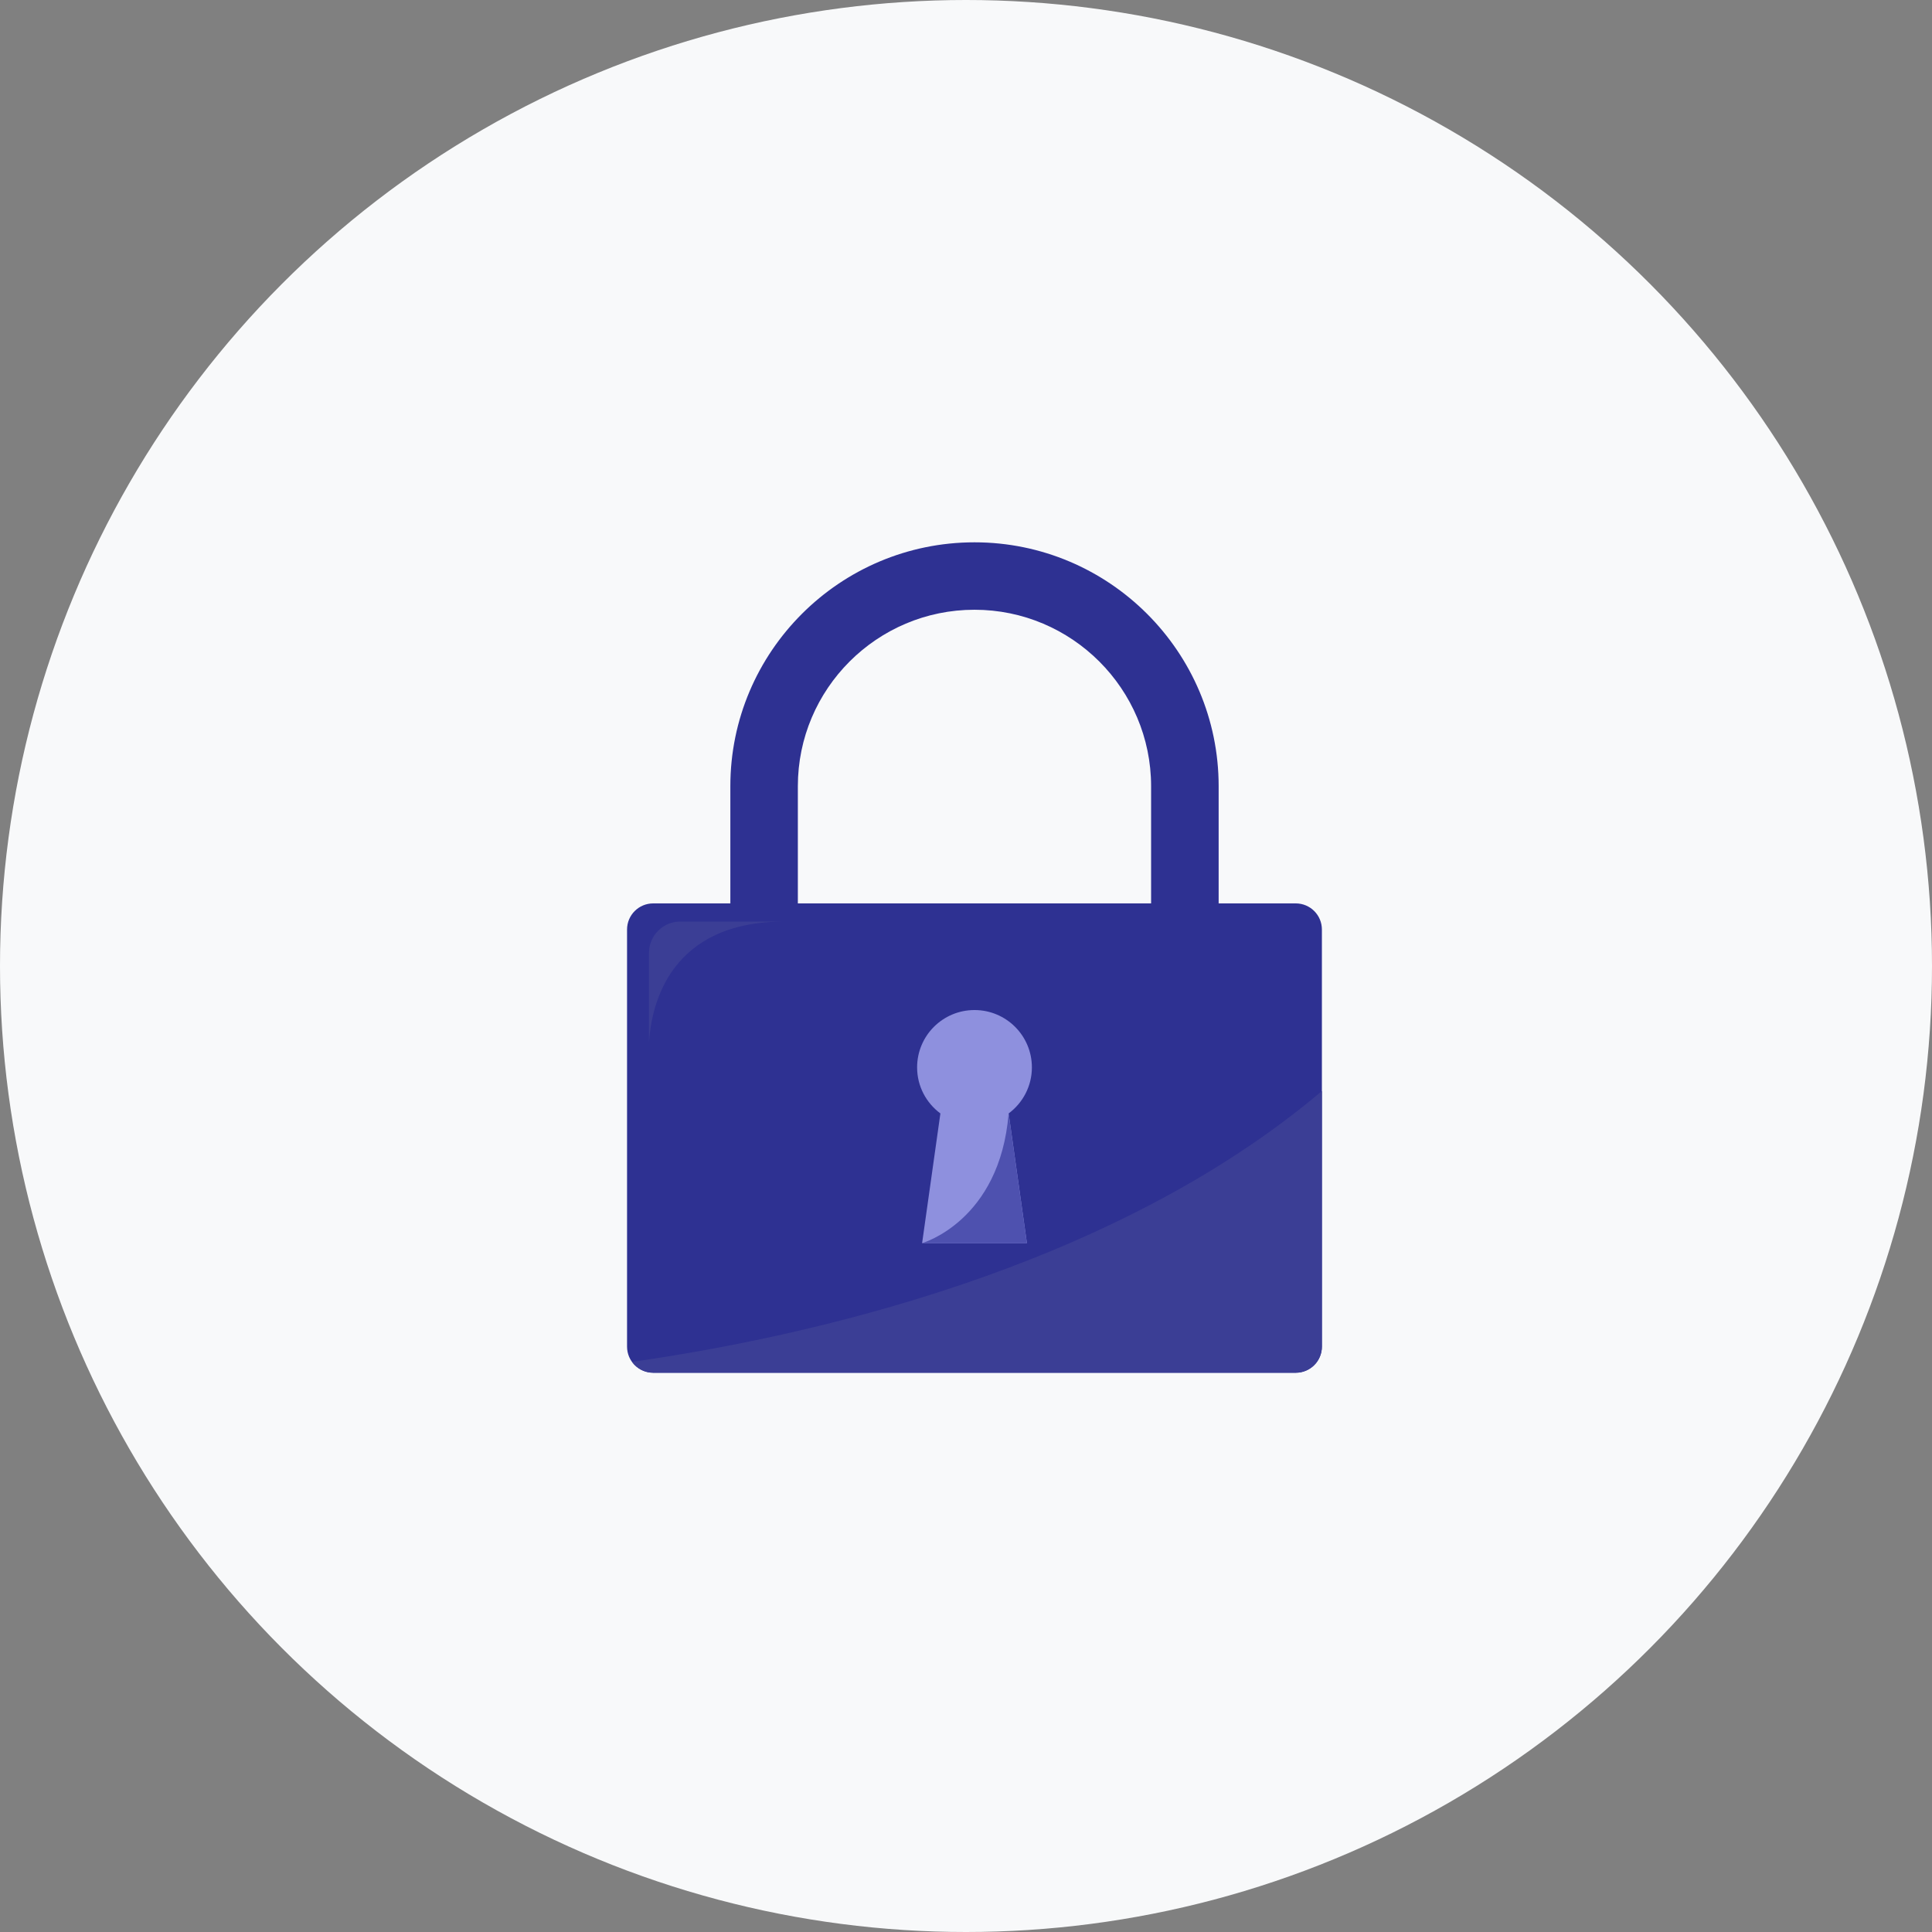 <svg width="114" height="114" viewBox="0 0 114 114" fill="none" xmlns="http://www.w3.org/2000/svg">
<rect x="0" y="0" width="114" height="114" fill="#808080" stroke="none"/>
<circle cx="57" cy="57" r="57" fill="#F8F9FA"/>
<g clip-path="url(#clip0_1014_22)">
<path d="M71.905 59.548H67.922V46.393C67.922 40.652 63.247 35.979 57.499 35.979C51.75 35.979 47.078 40.65 47.078 46.393V59.548H43.095V46.393C43.095 38.456 49.557 32 57.502 32C65.446 32 71.908 38.456 71.908 46.393V59.548H71.905Z" fill="#2E3192"/>
<path d="M78 79.458C78 80.311 77.31 81 76.457 81H38.543C37.69 81 37 80.311 37 79.458V54.848C37 53.996 37.69 53.306 38.543 53.306H76.457C77.31 53.306 78 53.996 78 54.848V79.458Z" fill="#2E3192"/>
<path d="M78 79.458V64.379C65.512 74.936 47.501 78.903 37.295 80.359C37.575 80.745 38.028 81 38.543 81H76.457C77.31 81 78 80.311 78 79.458Z" fill="#3B3E95"/>
<path d="M60.888 62.983C60.888 61.112 59.371 59.599 57.502 59.599C55.629 59.599 54.115 61.115 54.115 62.983C54.115 64.098 54.656 65.082 55.489 65.7L54.41 73.354H60.596L59.517 65.7C60.347 65.082 60.888 64.096 60.888 62.983Z" fill="#8E90DE"/>
<path d="M38.294 56.224V61.524C38.434 59.273 39.519 54.376 46.299 54.376H40.143C39.124 54.376 38.294 55.206 38.294 56.224Z" fill="#3B3E95"/>
<path d="M54.407 73.354C54.407 73.354 58.999 72.059 59.514 65.7L60.593 73.354H54.407Z" fill="#4E51AF"/>
</g>
<defs>
<clipPath id="clip0_1014_22">
<rect width="41" height="49" fill="white" transform="translate(37 32)"/>
</clipPath>
</defs>
</svg>
